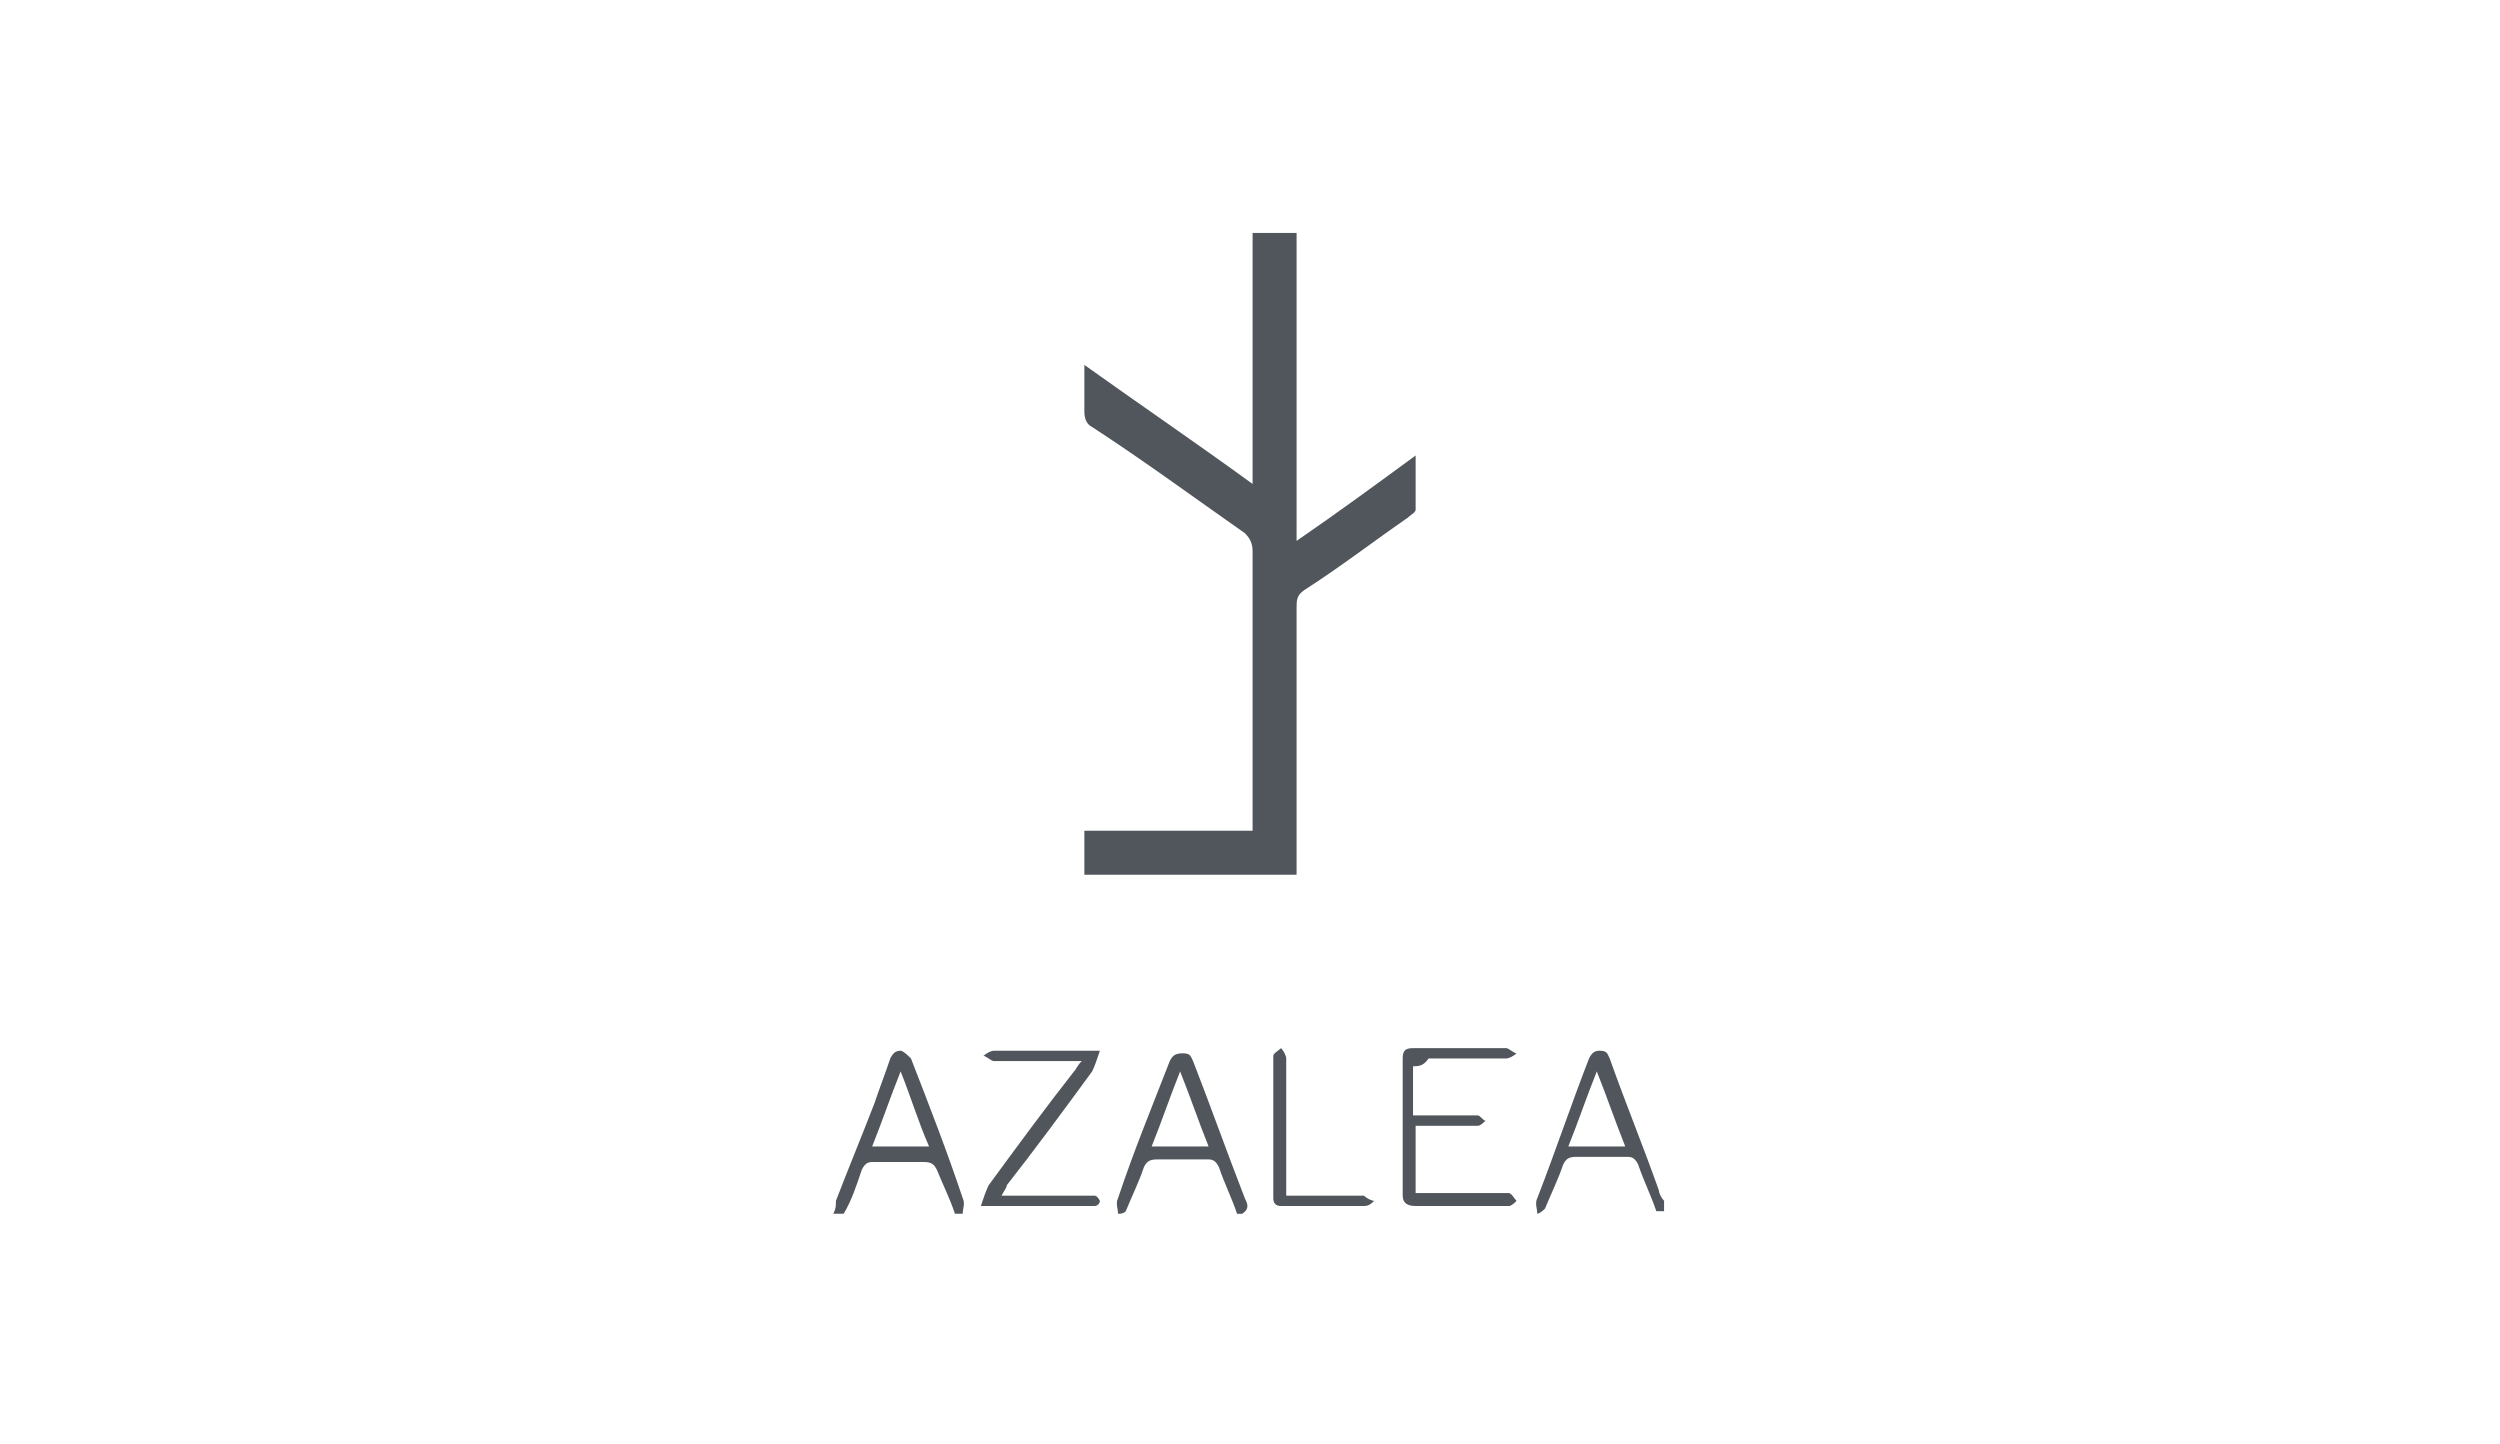 <?xml version="1.0" encoding="utf-8"?>
<!-- Generator: Adobe Illustrator 25.0.0, SVG Export Plug-In . SVG Version: 6.00 Build 0)  -->
<svg version="1.1" id="Capa_1" xmlns="http://www.w3.org/2000/svg" xmlns:xlink="http://www.w3.org/1999/xlink" x="0px" y="0px"
	 viewBox="0 0 96.6 55.8" style="enable-background:new 0 0 96.6 55.8;" xml:space="preserve">
<style type="text/css">
	.st0{fill:none;}
	.st1{fill:#50565B;}
	.st2{fill-rule:evenodd;clip-rule:evenodd;fill:#50565B;}
</style>
<g>
	<rect class="st0" width="96.6" height="55.8"/>
	<g>
		<path class="st1" d="M32.3,46.4c0.5-1.3,1-2.5,1.5-3.8c0.2-0.6,0.4-1.1,0.6-1.7c0.1-0.2,0.2-0.3,0.4-0.3c0.1,0,0.3,0.2,0.4,0.3
			c0.7,1.8,1.4,3.6,2,5.4c0.1,0.2,0,0.4,0,0.6c-0.1,0-0.2,0-0.3,0c-0.2-0.6-0.5-1.2-0.7-1.7c-0.1-0.2-0.2-0.3-0.5-0.3
			c-0.7,0-1.3,0-2,0c-0.2,0-0.3,0.1-0.4,0.3c-0.2,0.6-0.4,1.2-0.7,1.7c-0.1,0-0.3,0-0.4,0C32.3,46.7,32.3,46.6,32.3,46.4z
			 M35.9,44.3c-0.4-0.9-0.7-1.9-1.1-2.9c-0.4,1-0.7,1.9-1.1,2.9C34.5,44.3,35.2,44.3,35.9,44.3z"/>
		<path class="st1" d="M43.2,46.9c0-0.2-0.1-0.4,0-0.6c0.6-1.8,1.3-3.5,2-5.3c0.1-0.2,0.2-0.3,0.5-0.3c0.3,0,0.3,0.1,0.4,0.3
			c0.7,1.8,1.3,3.5,2,5.3c0.1,0.2,0.2,0.4-0.1,0.6c-0.1,0-0.1,0-0.2,0c-0.2-0.6-0.5-1.2-0.7-1.8c-0.1-0.2-0.2-0.3-0.4-0.3
			c-0.7,0-1.3,0-2,0c-0.3,0-0.4,0.1-0.5,0.3c-0.2,0.6-0.5,1.2-0.7,1.7C43.4,46.9,43.3,46.9,43.2,46.9z M46.7,44.3
			c-0.4-1-0.7-1.9-1.1-2.9c-0.4,1-0.7,1.9-1.1,2.9C45.3,44.3,46,44.3,46.7,44.3z"/>
		<path class="st1" d="M59.4,46.9c0-0.2-0.1-0.4,0-0.6c0.7-1.8,1.3-3.6,2-5.4c0.1-0.2,0.2-0.3,0.4-0.3c0.3,0,0.3,0.1,0.4,0.3
			c0.6,1.7,1.3,3.4,1.9,5.1c0,0.1,0.1,0.3,0.2,0.4c0,0.1,0,0.3,0,0.4c-0.1,0-0.2,0-0.3,0c-0.2-0.6-0.5-1.2-0.7-1.8
			c-0.1-0.2-0.2-0.3-0.4-0.3c-0.7,0-1.3,0-2,0c-0.3,0-0.4,0.1-0.5,0.3c-0.2,0.6-0.5,1.2-0.7,1.7C59.5,46.9,59.4,46.9,59.4,46.9z
			 M62.8,44.3c-0.4-1-0.7-1.9-1.1-2.9c-0.4,1-0.7,1.9-1.1,2.9C61.4,44.3,62.1,44.3,62.8,44.3z"/>
		<path class="st1" d="M48.4,18.7c0-3.3,0-6.5,0-9.7c0.6,0,1.1,0,1.7,0c0,3.9,0,7.8,0,11.9c1.6-1.1,3.1-2.2,4.6-3.3
			c0,0.7,0,1.4,0,2.1c0,0.1-0.2,0.2-0.3,0.3c-1.3,0.9-2.6,1.9-4,2.8c-0.3,0.2-0.3,0.4-0.3,0.7c0,3.3,0,6.5,0,9.8c0,0.2,0,0.3,0,0.5
			c-2.7,0-5.5,0-8.2,0c0-0.5,0-1.1,0-1.7c2.2,0,4.3,0,6.5,0c0-0.2,0-0.3,0-0.5c0-3.4,0-6.9,0-10.3c0-0.3-0.1-0.5-0.3-0.7
			c-2-1.4-3.9-2.8-5.9-4.1c-0.2-0.1-0.3-0.3-0.3-0.6c0-0.6,0-1.1,0-1.8C44,15.6,46.2,17.1,48.4,18.7z"/>
		<path class="st1" d="M54.6,41.2c0,0.7,0,1.2,0,1.9c0.3,0,0.6,0,0.9,0c0.5,0,1.1,0,1.6,0c0.1,0,0.2,0.2,0.3,0.2
			c-0.1,0.1-0.2,0.2-0.3,0.2c-0.6,0-1.3,0-1.9,0c-0.2,0-0.3,0-0.5,0c0,0.9,0,1.7,0,2.6c0.3,0,0.6,0,0.9,0c0.9,0,1.8,0,2.7,0
			c0.1,0,0.2,0.2,0.3,0.3c-0.1,0.1-0.2,0.2-0.3,0.2c-0.2,0-0.4,0-0.6,0c-1,0-2,0-3,0c-0.3,0-0.5-0.1-0.5-0.4c0-1.8,0-3.5,0-5.3
			c0-0.3,0.1-0.4,0.4-0.4c1.2,0,2.4,0,3.6,0c0.1,0,0.3,0.2,0.4,0.2c-0.1,0.1-0.3,0.2-0.4,0.2c-1,0-2,0-3,0
			C55,41.2,54.8,41.2,54.6,41.2z"/>
		<path class="st1" d="M38.7,46.2c1.1,0,2.2,0,3.2,0c0.1,0,0.3,0,0.4,0c0.1,0,0.2,0.2,0.2,0.2c0,0.1-0.1,0.2-0.2,0.2
			c0,0-0.1,0-0.2,0c-1.3,0-2.6,0-3.9,0c-0.1,0-0.1,0-0.3,0c0.1-0.3,0.2-0.6,0.3-0.8c1.1-1.5,2.2-3,3.3-4.4c0.1-0.1,0.1-0.2,0.3-0.4
			c-0.2,0-0.4,0-0.5,0c-1,0-1.9,0-2.9,0c-0.1,0-0.3-0.2-0.4-0.2c0.1-0.1,0.3-0.2,0.4-0.2c1.3,0,2.7,0,4.1,0
			c-0.1,0.3-0.2,0.6-0.3,0.8c-1.1,1.5-2.2,3-3.3,4.4C38.9,45.9,38.8,46,38.7,46.2z"/>
		<path class="st1" d="M49.7,46.2c0.9,0,1.8,0,2.6,0c0.1,0,0.3,0,0.4,0c0.1,0.1,0.3,0.2,0.4,0.2c-0.1,0.1-0.2,0.2-0.4,0.2
			c-1.1,0-2.1,0-3.2,0c-0.2,0-0.3-0.1-0.3-0.3c0-1.8,0-3.7,0-5.5c0-0.1,0.2-0.2,0.3-0.3c0.1,0.1,0.2,0.3,0.2,0.4c0,1.2,0,2.3,0,3.5
			C49.7,45,49.7,45.6,49.7,46.2z"/>
	</g>
</g>
</svg>
